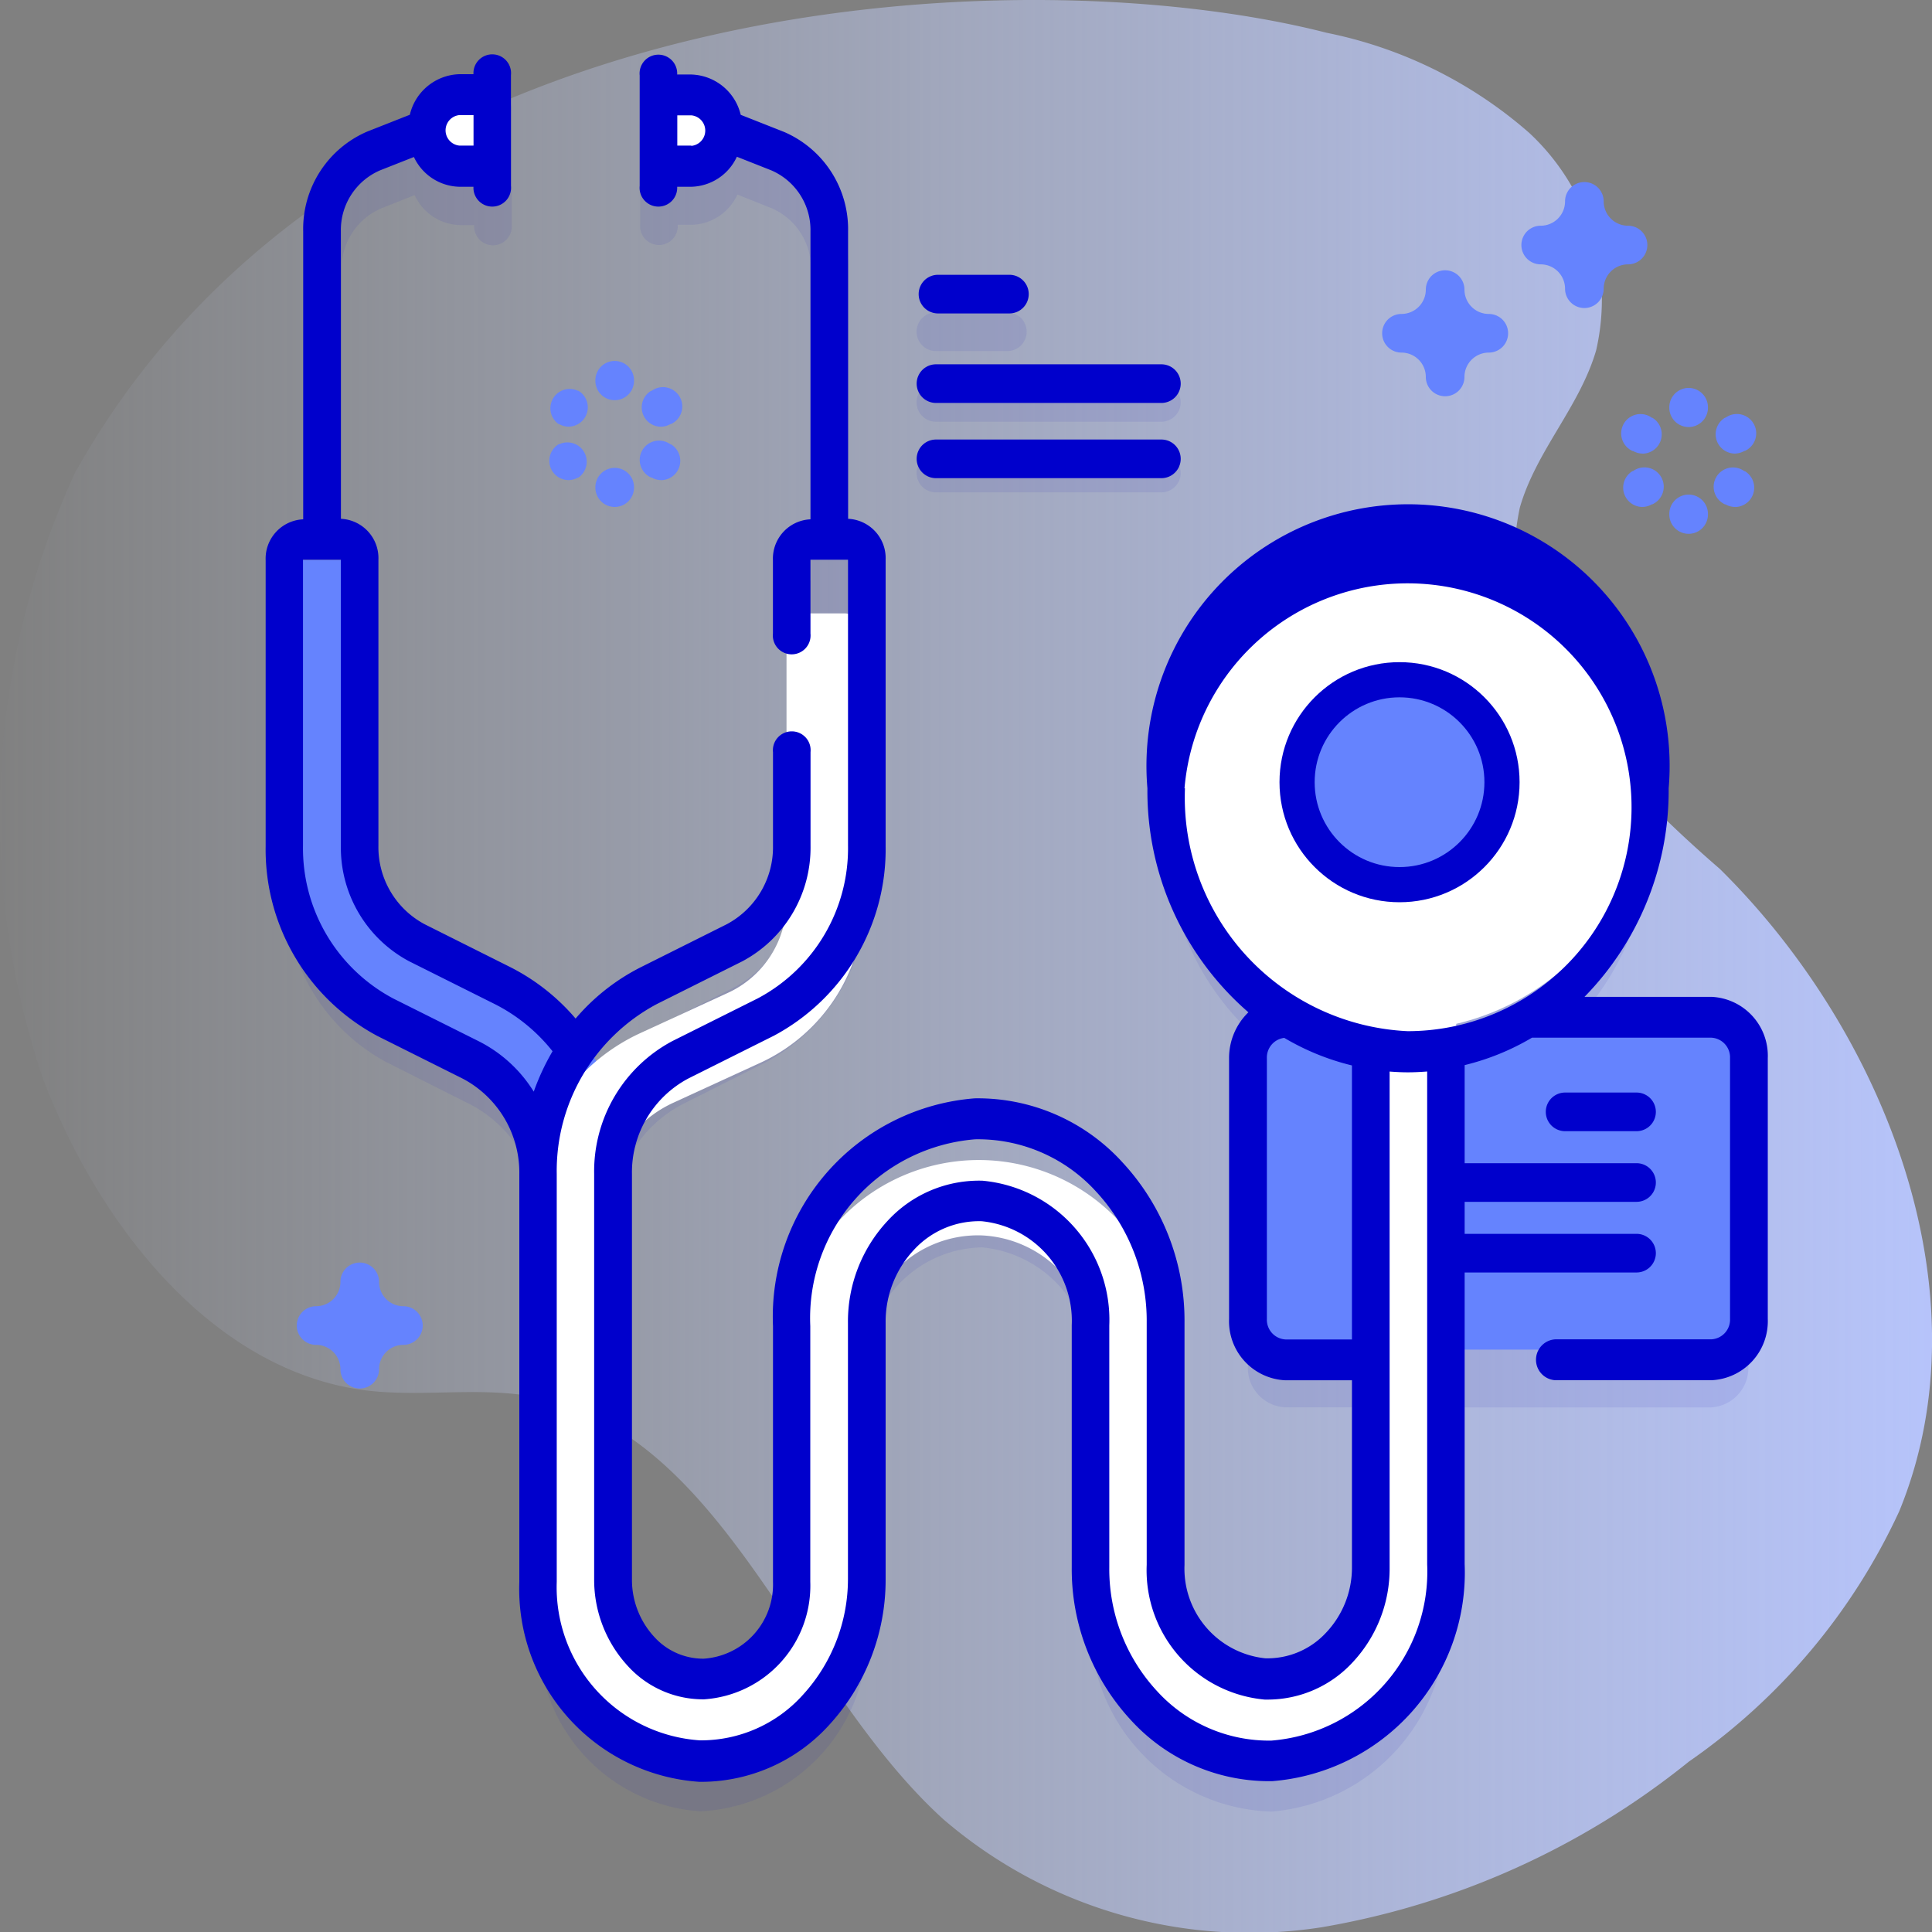 <svg xmlns="http://www.w3.org/2000/svg" xmlns:xlink="http://www.w3.org/1999/xlink" width="30" height="30" viewBox="0 0 30 30">
  <rect x="0" y="0" width="30" height="30" fill="#808080" stroke="none"/>
  <defs>
    <linearGradient id="linear-gradient" y1="0.5" x2="1" y2="0.5" gradientUnits="objectBoundingBox">
      <stop offset="0" stop-color="#d2deff" stop-opacity="0"/>
      <stop offset="1" stop-color="#b7c5ff"/>
    </linearGradient>
  </defs>
  <g id="iconjadwaldokter" transform="translate(0 -18.018)">
    <path id="Path_384" data-name="Path 384" d="M1.192,25.3a12.745,12.745,0,0,0-.524,9.471c.9,2.354,2.693,4.564,5.046,4.841.865.1,1.749-.065,2.606.1,2.945.577,4.04,4.481,6.329,6.556a7.288,7.288,0,0,0,5.87,1.677,12.388,12.388,0,0,0,5.706-2.573,9.643,9.643,0,0,0,3.267-3.889c1.391-3.393-.246-7.469-2.788-9.974a20.2,20.2,0,0,1-2.336-2.378A3.873,3.873,0,0,1,23.6,25.9c.252-.881.929-1.564,1.185-2.443a3.532,3.532,0,0,0-1.043-3.379A6.806,6.806,0,0,0,20.6,18.527c-4.752-1.215-15.165-.726-19.4,6.77Z" transform="translate(0)" fill="url(#linear-gradient)"/>
    <g id="Group_341" data-name="Group 341" transform="translate(4.125 18.867)">
      <g id="Group_320" data-name="Group 320" transform="translate(0.298 0.584)" opacity="0.1">
        <g id="Group_319" data-name="Group 319" transform="translate(9.812 3.421)">
          <path id="Path_385" data-name="Path 385" d="M243.73,115.183h1.109a.3.3,0,0,0,0-.6H243.73a.3.3,0,1,0,0,.6Z" transform="translate(-243.432 -114.586)" fill="#2626bc"/>
          <path id="Path_386" data-name="Path 386" d="M243.73,133.565h3.5a.3.3,0,1,0,0-.6h-3.5a.3.3,0,1,0,0,.6Z" transform="translate(-243.432 -131.871)" fill="#2626bc"/>
          <path id="Path_387" data-name="Path 387" d="M243.73,151.947h3.5a.3.3,0,1,0,0-.6h-3.5a.3.3,0,1,0,0,.6Z" transform="translate(-243.432 -149.156)" fill="#2626bc"/>
        </g>
        <path id="Path_388" data-name="Path 388" d="M96.279,72.318H93.421a4.2,4.2,0,0,0,1.9-3.583,3.77,3.77,0,1,0-7.507,0,4.2,4.2,0,0,0,1.9,3.583H89.67a.613.613,0,0,0-.583.639v4.081a.613.613,0,0,0,.583.639H91v3.245a1.672,1.672,0,0,1-1.641,1.748,1.71,1.71,0,0,1-1.545-1.785V77.093a3.05,3.05,0,0,0-2.958-3.183,3.1,3.1,0,0,0-2.845,3.237v4a1.463,1.463,0,0,1-1.362,1.521,1.486,1.486,0,0,1-1.409-1.556V74.768a1.988,1.988,0,0,1,1.042-1.784l1.329-.67a2.986,2.986,0,0,0,1.565-2.68V65.161a.307.307,0,0,0-.291-.32V60.015a1.658,1.658,0,0,0-.993-1.554l-.673-.268a.815.815,0,0,0-.767-.63h-.219a.292.292,0,1,0-.581.014V59.3a.292.292,0,1,0,.581.014h.219a.8.8,0,0,0,.708-.469l.534.213a1.017,1.017,0,0,1,.609.953v4.827h0a.307.307,0,0,0-.291.32v4.473a1.691,1.691,0,0,1-.886,1.517l-1.329.671a3.021,3.021,0,0,0-1.138,1.015,3.023,3.023,0,0,0-1.138-1.016l-1.329-.67a1.687,1.687,0,0,1-.886-1.518V65.161a.306.306,0,0,0-.291-.32V60.015a1.016,1.016,0,0,1,.609-.953l.525-.209a.794.794,0,0,0,.706.466h.219a.292.292,0,1,0,.581-.014V57.577a.292.292,0,1,0-.581-.014h-.219a.816.816,0,0,0-.768.635l-.661.263a1.658,1.658,0,0,0-.993,1.554v4.827a.307.307,0,0,0-.291.32v4.473a2.979,2.979,0,0,0,1.565,2.68l1.329.67a1.989,1.989,0,0,1,1.042,1.784V81.15a2.692,2.692,0,0,0,2.507,2.8A2.722,2.722,0,0,0,83.171,81.1V77.093a1.823,1.823,0,0,1,1.789-1.9,1.863,1.863,0,0,1,1.684,1.945v3.789a2.9,2.9,0,0,0,2.812,3.027,2.945,2.945,0,0,0,2.7-3.077V77.678h4.119a.613.613,0,0,0,.583-.639V72.958A.613.613,0,0,0,96.279,72.318Z" transform="translate(-74.133 -57.257)" fill="#2626bc"/>
      </g>
      <g id="Group_325" data-name="Group 325" transform="translate(15.064 15.106)">
        <path id="Path_389" data-name="Path 389" d="M338.189,272.82h-6.77a.6.6,0,0,1-.6-.6v-3.809a.6.6,0,0,1,.6-.6h6.77a.6.6,0,0,1,.6.6v3.809A.6.6,0,0,1,338.189,272.82Z" transform="translate(-330.822 -267.818)" fill="#6583fe"/>
        <g id="Group_324" data-name="Group 324" transform="translate(2.429 1.013)">
          <g id="Group_321" data-name="Group 321" transform="translate(2.387)">
            <path id="Path_390" data-name="Path 390" d="M412.928,285.386h-1.109a.3.3,0,1,1,0-.6h1.109a.3.3,0,0,1,0,.6Z" transform="translate(-411.521 -284.789)" fill="#00c"/>
          </g>
          <g id="Group_322" data-name="Group 322" transform="translate(0 1.097)">
            <path id="Path_391" data-name="Path 391" d="M375.315,303.767h-3.5a.3.3,0,1,1,0-.6h3.5a.3.3,0,0,1,0,.6Z" transform="translate(-371.521 -303.17)" fill="#00c"/>
          </g>
          <g id="Group_323" data-name="Group 323" transform="translate(0 2.194)">
            <path id="Path_392" data-name="Path 392" d="M375.315,322.149h-3.5a.3.3,0,1,1,0-.6h3.5a.3.3,0,0,1,0,.6Z" transform="translate(-371.521 -321.552)" fill="#00c"/>
          </g>
        </g>
      </g>
      <g id="Group_330" data-name="Group 330" transform="translate(0.299 0.584)">
        <g id="Group_326" data-name="Group 326" transform="translate(2.258)">
          <path id="Path_393" data-name="Path 393" d="M113.018,43.082H112.5a.521.521,0,1,1,0-1.042h.521Z" transform="translate(-111.976 -42.04)" fill="#fff"/>
          <path id="Path_394" data-name="Path 394" d="M173.79,43.082h.521a.521.521,0,1,0,0-1.042h-.521Z" transform="translate(-170.102 -42.04)" fill="#fff"/>
        </g>
        <g id="Group_327" data-name="Group 327" transform="translate(0 7.262)">
          <path id="Path_395" data-name="Path 395" d="M75.329,151.179v4.175a1.559,1.559,0,0,0,.908,1.416l1.361.625a3.034,3.034,0,0,1,1.763,2.749v.909a.61.61,0,0,1-.557.616.6.6,0,0,1-.636-.6v-.929A1.837,1.837,0,0,0,77.1,158.48l-1.361-.625a2.752,2.752,0,0,1-1.6-2.5v-4.175a.3.3,0,0,1,.3-.3h.6A.3.3,0,0,1,75.329,151.179Z" transform="translate(-74.136 -150.881)" fill="#6583fe"/>
        </g>
        <g id="Group_328" data-name="Group 328" transform="translate(3.756 8.094)">
          <path id="Path_396" data-name="Path 396" d="M156.144,155.861v9.982a2.825,2.825,0,1,1-5.65.047v-3.536a1.8,1.8,0,0,0-1.724-1.815,1.78,1.78,0,0,0-1.832,1.778v3.74a2.65,2.65,0,0,1-2.658,2.658,2.616,2.616,0,0,1-2.568-2.612v-5.956a3.032,3.032,0,0,1,1.763-2.749l1.362-.626a1.562,1.562,0,0,0,.908-1.416v-4.175a.3.3,0,0,1,.3-.3h.6a.3.3,0,0,1,.3.3v4.175a2.759,2.759,0,0,1-1.6,2.5l-1.361.625a1.836,1.836,0,0,0-1.068,1.665v5.924a1.446,1.446,0,0,0,1.443,1.452,1.421,1.421,0,0,0,1.4-1.42v-3.736a2.972,2.972,0,1,1,5.944-.05v3.539a1.655,1.655,0,0,0,1.582,1.666,1.634,1.634,0,0,0,1.681-1.631V155.882a.61.61,0,0,1,.557-.616A.6.6,0,0,1,156.144,155.861Z" transform="translate(-141.712 -150.883)" fill="#fff"/>
        </g>
        <g id="Group_329" data-name="Group 329" transform="translate(12.686 6.097)">
          <circle id="Ellipse_52" data-name="Ellipse 52" cx="3.844" cy="3.844" r="3.844" transform="translate(0 7.481) rotate(-76.7)" fill="#fff"/>
          <circle id="Ellipse_53" data-name="Ellipse 53" cx="1.864" cy="1.864" r="1.864" transform="translate(2.758 2.752)" fill="#00c"/>
          <circle id="Ellipse_54" data-name="Ellipse 54" cx="1.318" cy="1.318" r="1.318" transform="translate(3.304 3.298)" fill="#6583fe"/>
        </g>
      </g>
      <g id="Group_331" data-name="Group 331" transform="translate(0 0)">
        <path id="Path_397" data-name="Path 397" d="M91.583,46.888H89.611a4.579,4.579,0,0,0,1.307-3.238,4.062,4.062,0,1,0-8.094,0,4.546,4.546,0,0,0,1.568,3.478.986.986,0,0,0-.3.712v4.05a.917.917,0,0,0,.874.952H86v2.9a1.47,1.47,0,0,1-.4,1.017,1.24,1.24,0,0,1-.946.4A1.4,1.4,0,0,1,83.4,55.708V51.945a3.609,3.609,0,0,0-.958-2.481,3.035,3.035,0,0,0-2.3-1A3.4,3.4,0,0,0,77.01,52v3.973a1.154,1.154,0,0,1-1.076,1.192,1.026,1.026,0,0,1-.771-.342,1.306,1.306,0,0,1-.343-.884v-6.3a1.65,1.65,0,0,1,.873-1.482l1.33-.665a3.282,3.282,0,0,0,1.736-2.948V40.1a.611.611,0,0,0-.583-.635V35a1.645,1.645,0,0,0-.993-1.542l-.674-.266a.814.814,0,0,0-.768-.626h-.219a.292.292,0,1,0-.582.014v1.715a.292.292,0,1,0,.582.014h.219a.8.8,0,0,0,.708-.466l.534.211a1.008,1.008,0,0,1,.609.946v4.473a.611.611,0,0,0-.583.635v1.139a.293.293,0,1,0,.583,0V40.1h.583v4.44a2.639,2.639,0,0,1-1.4,2.371l-1.33.665a2.292,2.292,0,0,0-1.212,2.059v6.3a1.973,1.973,0,0,0,.517,1.337,1.581,1.581,0,0,0,1.19.524,1.768,1.768,0,0,0,1.649-1.826V52a2.785,2.785,0,0,1,2.561-2.9,2.477,2.477,0,0,1,1.879.814,2.95,2.95,0,0,1,.784,2.028v3.764A2.016,2.016,0,0,0,84.645,57.8H84.7a1.794,1.794,0,0,0,1.312-.58,2.127,2.127,0,0,0,.573-1.472v-7.7c.094.007.188.012.283.012s.2-.005.3-.013v7.653a2.632,2.632,0,0,1-2.42,2.737,2.354,2.354,0,0,1-1.775-.769,2.788,2.788,0,0,1-.741-1.917v-3.76a2.17,2.17,0,0,0-1.968-2.248,1.927,1.927,0,0,0-1.474.623,2.29,2.29,0,0,0-.616,1.584v3.977a2.664,2.664,0,0,1-.7,1.8,2.126,2.126,0,0,1-1.6.706,2.383,2.383,0,0,1-2.222-2.461V49.637A2.934,2.934,0,0,1,75.206,47l1.33-.665a2,2,0,0,0,1.057-1.794V43.088a.293.293,0,1,0-.583,0v1.454a1.355,1.355,0,0,1-.717,1.218l-1.33.665a3.26,3.26,0,0,0-1.018.8,3.278,3.278,0,0,0-1.017-.8L71.6,45.76a1.356,1.356,0,0,1-.717-1.218V40.1a.611.611,0,0,0-.583-.635V35a1.008,1.008,0,0,1,.609-.946l.525-.207a.8.8,0,0,0,.706.462h.219a.292.292,0,1,0,.582-.014V32.575a.292.292,0,1,0-.582-.014h-.219a.815.815,0,0,0-.769.63l-.662.261A1.645,1.645,0,0,0,69.715,35v4.473a.611.611,0,0,0-.583.635v4.44a3.281,3.281,0,0,0,1.736,2.948l1.33.665a1.65,1.65,0,0,1,.873,1.482v6.334a3,3,0,0,0,2.795,3.1,2.686,2.686,0,0,0,2.021-.888,3.332,3.332,0,0,0,.872-2.257V51.945a1.632,1.632,0,0,1,.44-1.129,1.374,1.374,0,0,1,1.05-.444,1.553,1.553,0,0,1,1.4,1.613v3.76a3.447,3.447,0,0,0,.915,2.37,2.906,2.906,0,0,0,2.135.952h.059a3.247,3.247,0,0,0,2.992-3.371V47.948a3.822,3.822,0,0,0,1.046-.426h2.784a.306.306,0,0,1,.291.317v4.05a.306.306,0,0,1-.291.317H89.158a.318.318,0,0,0,0,.635h2.425a.917.917,0,0,0,.874-.952V47.84A.916.916,0,0,0,91.583,46.888ZM75.742,33.67h-.218V33.2h.218a.238.238,0,0,1,0,.474Zm-3.6-.474h.218v.474h-.218a.238.238,0,0,1,0-.474Zm.3,14.382-1.33-.665a2.64,2.64,0,0,1-1.4-2.371V40.1H70.3v4.44a2,2,0,0,0,1.057,1.794l1.33.665a2.7,2.7,0,0,1,.9.734,3.687,3.687,0,0,0-.292.627A2.137,2.137,0,0,0,72.442,47.578ZM86,52.208H84.97a.306.306,0,0,1-.291-.317V47.84a.307.307,0,0,1,.27-.315A3.818,3.818,0,0,0,86,47.953Zm-2.6-8.558a3.477,3.477,0,1,1,3.464,3.771A3.631,3.631,0,0,1,83.407,43.65Z" transform="translate(-69.132 -32.258)" fill="#00c"/>
        <path id="Path_398" data-name="Path 398" d="M243.73,90.183h1.109a.3.3,0,0,0,0-.6H243.73a.3.3,0,1,0,0,.6Z" transform="translate(-233.29 -86.165)" fill="#00c"/>
        <path id="Path_399" data-name="Path 399" d="M243.73,108.565h3.5a.3.3,0,1,0,0-.6h-3.5a.3.3,0,1,0,0,.6Z" transform="translate(-233.321 -103.157)" fill="#00c"/>
        <path id="Path_400" data-name="Path 400" d="M243.73,126.947h3.5a.3.3,0,1,0,0-.6h-3.5a.3.3,0,1,0,0,.6Z" transform="translate(-233.321 -120.371)" fill="#00c"/>
      </g>
      <g id="Group_340" data-name="Group 340" transform="translate(0.486 1.985)">
        <path id="Path_401" data-name="Path 401" d="M368.224,90.439a.3.3,0,0,1-.3-.3.378.378,0,0,0-.378-.378.3.3,0,0,1,0-.6.378.378,0,0,0,.378-.378.3.3,0,0,1,.6,0,.378.378,0,0,0,.378.378.3.3,0,0,1,0,.6.378.378,0,0,0-.378.378A.3.3,0,0,1,368.224,90.439Z" transform="translate(-350.395 -87.12)" fill="#6583fe"/>
        <path id="Path_402" data-name="Path 402" d="M78.246,348.6a.3.3,0,0,1-.3-.3.378.378,0,0,0-.378-.378.3.3,0,1,1,0-.6.378.378,0,0,0,.378-.378.3.3,0,0,1,.6,0,.378.378,0,0,0,.378.378.3.3,0,0,1,0,.6.378.378,0,0,0-.378.378A.3.3,0,0,1,78.246,348.6Z" transform="translate(-77.271 -329.873)" fill="#6583fe"/>
        <path id="Path_403" data-name="Path 403" d="M406.163,67.472a.3.3,0,0,1-.3-.3.378.378,0,0,0-.378-.378.3.3,0,1,1,0-.6.378.378,0,0,0,.378-.378.3.3,0,1,1,.6,0,.378.378,0,0,0,.378.378.3.3,0,0,1,0,.6.378.378,0,0,0-.378.378A.3.3,0,0,1,406.163,67.472Z" transform="translate(-386.172 -65.523)" fill="#6583fe"/>
        <g id="Group_335" data-name="Group 335" transform="translate(20.59 3.191)">
          <g id="Group_332" data-name="Group 332" transform="translate(0.722)">
            <path id="Path_404" data-name="Path 404" d="M443.964,119.607a.3.3,0,0,1-.3-.3V119.3a.3.3,0,1,1,.6,0v.009A.3.3,0,0,1,443.964,119.607Z" transform="translate(-443.666 -119.001)" fill="#6583fe"/>
            <path id="Path_405" data-name="Path 405" d="M443.964,147.392a.3.3,0,0,1-.3-.3v-.009a.3.3,0,1,1,.6,0v.009A.3.3,0,0,1,443.964,147.392Z" transform="translate(-443.666 -145.128)" fill="#6583fe"/>
          </g>
          <g id="Group_333" data-name="Group 333" transform="translate(0 0.417)">
            <path id="Path_406" data-name="Path 406" d="M431.876,126.584a.3.3,0,0,1-.149-.04l-.008,0a.3.3,0,1,1,.3-.516l.008,0a.3.3,0,0,1-.15.557Z" transform="translate(-431.57 -125.983)" fill="#6583fe"/>
            <path id="Path_407" data-name="Path 407" d="M455.938,140.476a.3.3,0,0,1-.149-.04l-.008,0a.3.3,0,1,1,.3-.516l.008,0a.3.3,0,0,1-.15.557Z" transform="translate(-454.196 -139.046)" fill="#6583fe"/>
          </g>
          <g id="Group_334" data-name="Group 334" transform="translate(0 0.417)">
            <path id="Path_408" data-name="Path 408" d="M431.869,140.476a.3.3,0,0,1-.15-.557l.008,0a.3.3,0,1,1,.3.516l-.008,0A.3.3,0,0,1,431.869,140.476Z" transform="translate(-431.57 -139.046)" fill="#6583fe"/>
            <path id="Path_409" data-name="Path 409" d="M455.931,126.584a.3.3,0,0,1-.15-.557l.008,0a.3.3,0,1,1,.3.516l-.008,0A.3.3,0,0,1,455.931,126.584Z" transform="translate(-454.196 -125.983)" fill="#6583fe"/>
          </g>
        </g>
        <g id="Group_339" data-name="Group 339" transform="translate(3.914 2.774)">
          <g id="Group_336" data-name="Group 336" transform="translate(0.722)">
            <path id="Path_410" data-name="Path 410" d="M157.008,112.623a.3.3,0,0,1-.3-.3v-.009a.3.3,0,1,1,.6,0v.009A.3.3,0,0,1,157.008,112.623Z" transform="translate(-156.71 -112.017)" fill="#6583fe"/>
            <path id="Path_411" data-name="Path 411" d="M157.008,140.407a.3.3,0,0,1-.3-.3V140.1a.3.3,0,1,1,.6,0v.009A.3.3,0,0,1,157.008,140.407Z" transform="translate(-156.71 -138.143)" fill="#6583fe"/>
          </g>
          <g id="Group_337" data-name="Group 337" transform="translate(0 0.417)">
            <path id="Path_412" data-name="Path 412" d="M144.92,119.6a.3.3,0,0,1-.149-.04l-.008,0a.3.3,0,0,1,.3-.517l.008,0a.3.3,0,0,1-.149.557Z" transform="translate(-144.614 -119)" fill="#6583fe"/>
            <path id="Path_413" data-name="Path 413" d="M168.98,133.492a.3.3,0,0,1-.149-.04l-.008,0a.3.3,0,1,1,.3-.516l.008,0a.3.3,0,0,1-.15.557Z" transform="translate(-167.238 -132.062)" fill="#6583fe"/>
          </g>
          <g id="Group_338" data-name="Group 338" transform="translate(0 0.417)">
            <path id="Path_414" data-name="Path 414" d="M144.912,133.492a.3.3,0,0,1-.149-.557l.008,0a.3.3,0,0,1,.3.517l-.008,0A.3.3,0,0,1,144.912,133.492Z" transform="translate(-144.613 -132.062)" fill="#6583fe"/>
            <path id="Path_415" data-name="Path 415" d="M168.974,119.6a.3.3,0,0,1-.15-.557l.008,0a.3.3,0,1,1,.3.516l-.008,0A.3.3,0,0,1,168.974,119.6Z" transform="translate(-167.239 -118.999)" fill="#6583fe"/>
          </g>
        </g>
      </g>
    </g>
  </g>
</svg>
